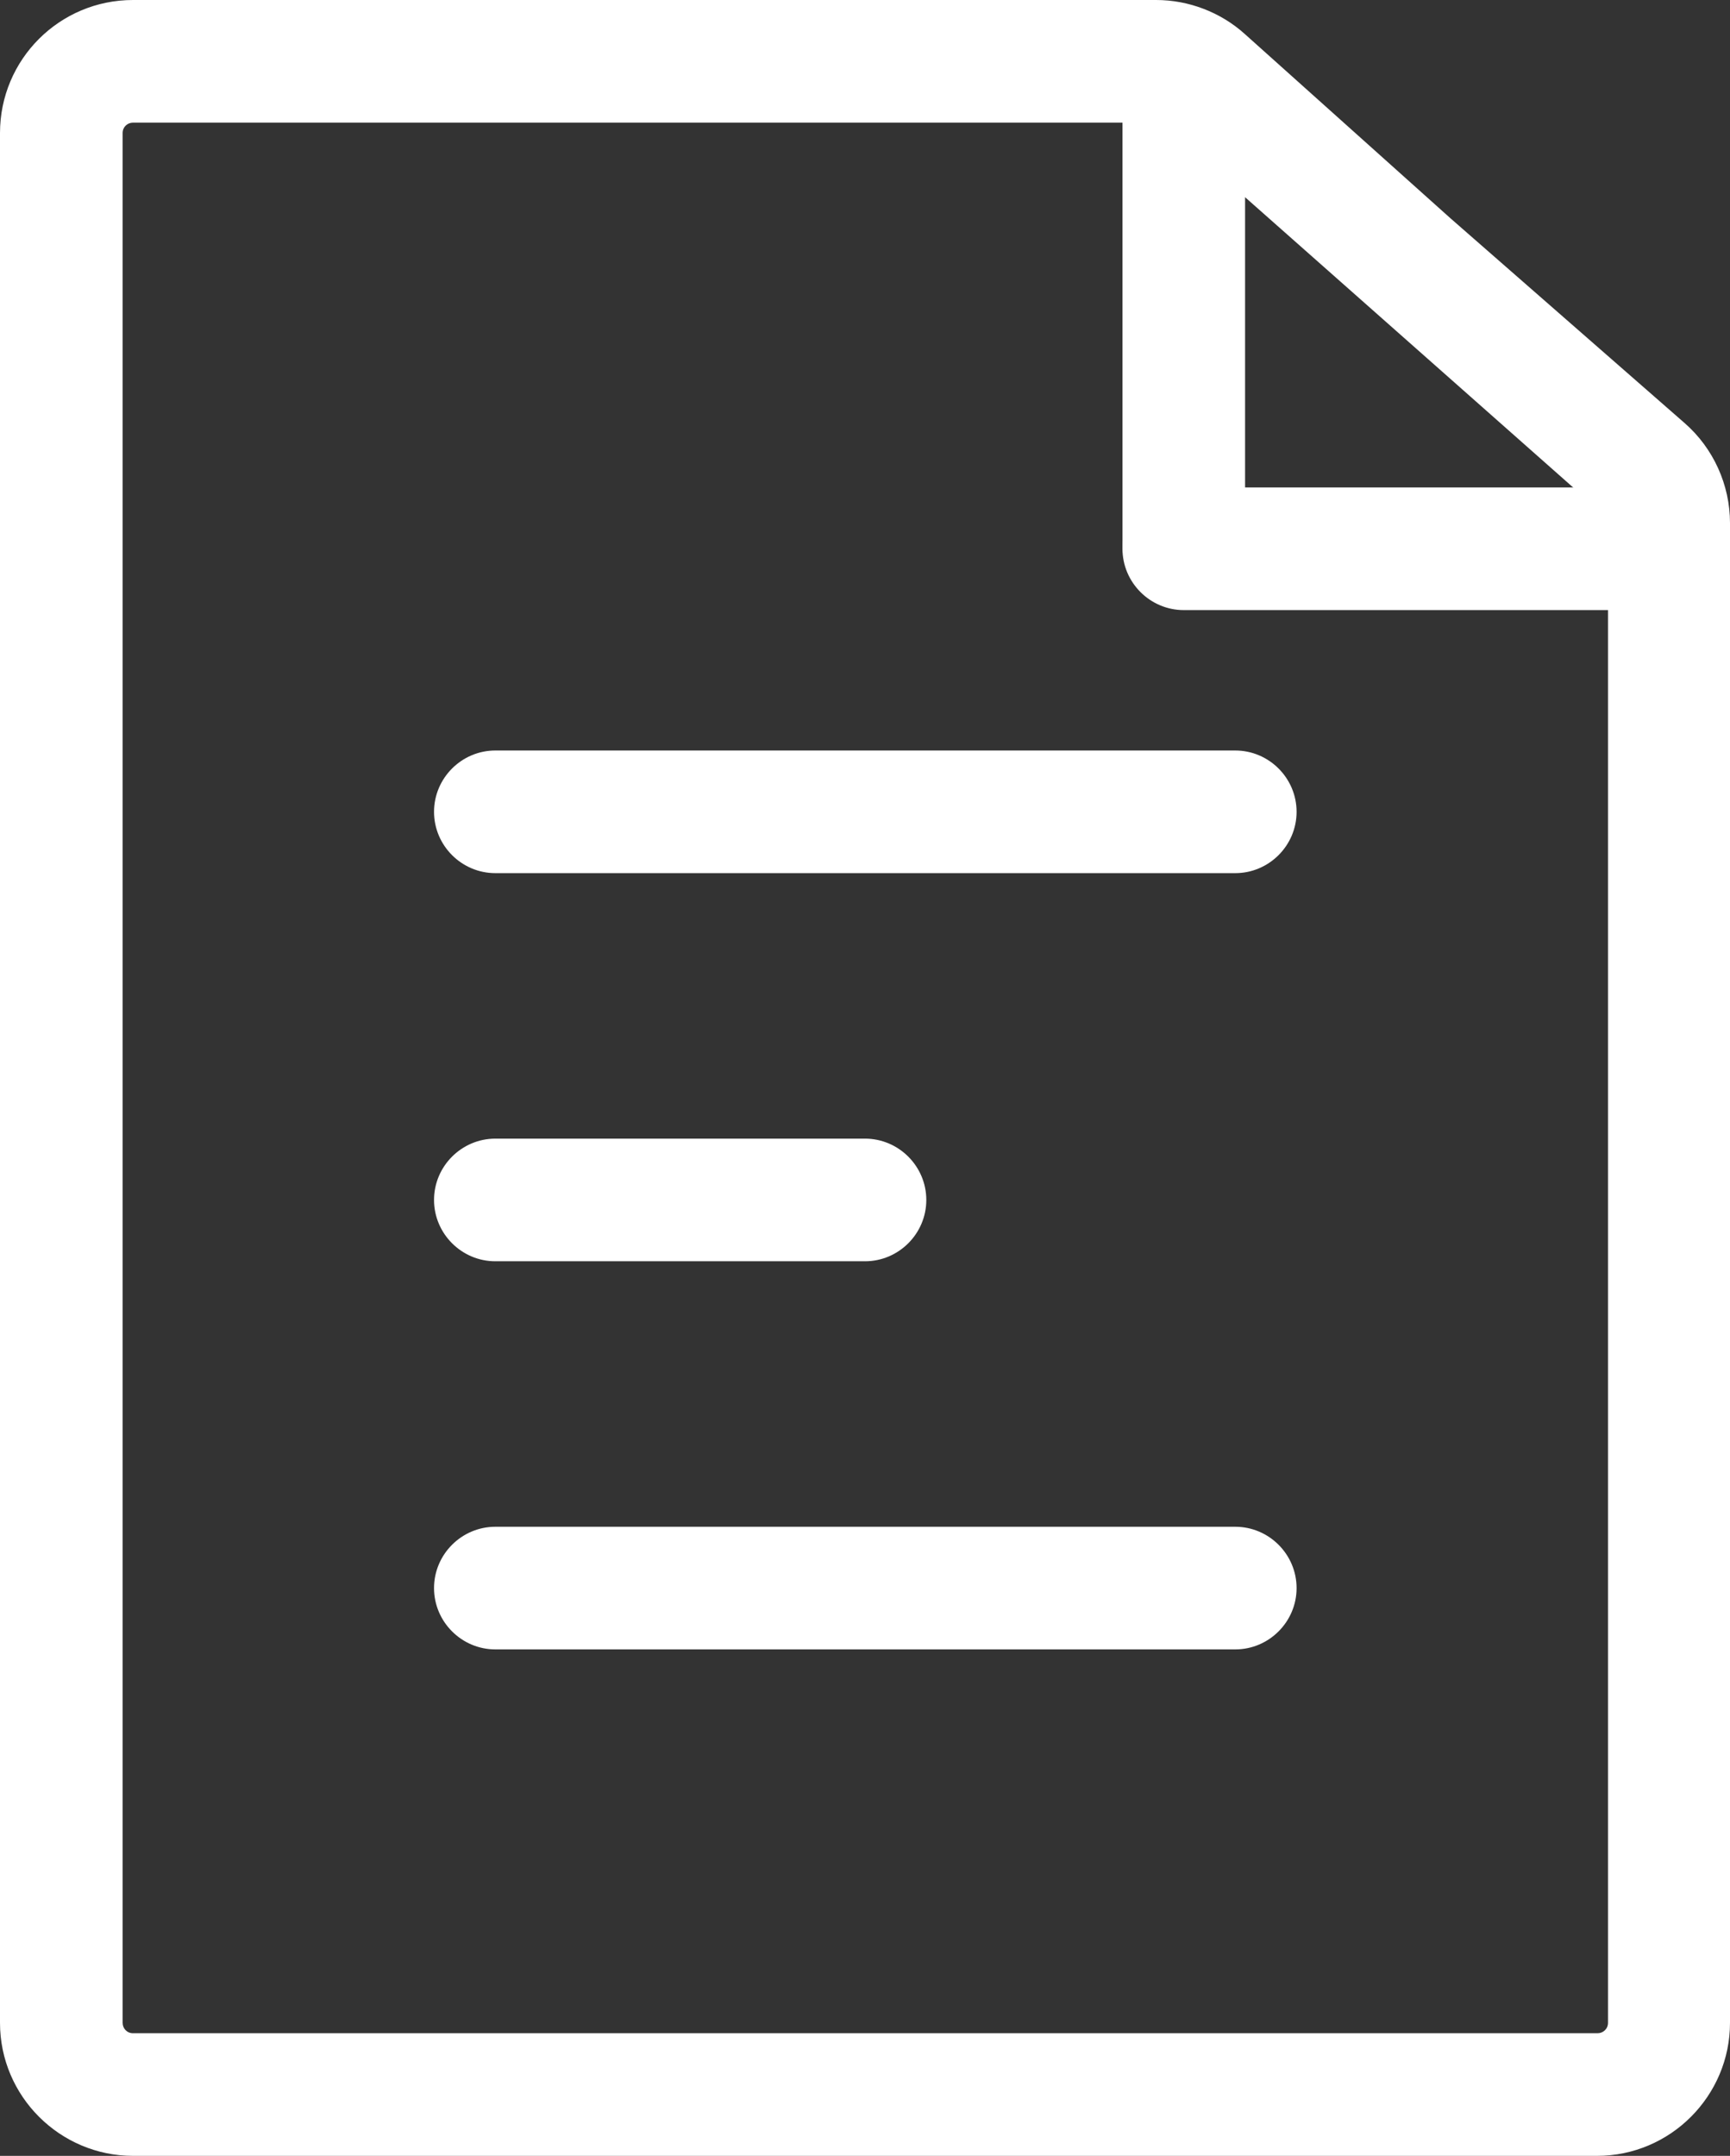<?xml version="1.0" encoding="UTF-8"?>
<svg id="uuid-407ed291-929b-449d-ad80-5925f1225893" data-name="Capa 2" xmlns="http://www.w3.org/2000/svg" viewBox="0 0 28.22 35.16">
  <rect x="0" y="0" width="28.22" height="35.16" fill="#333333" stroke="none"/>
  <g id="uuid-c8358bd7-53ac-4bcd-b47b-cf69d454d124" data-name="Capa 1">
    <g>
      <path d="M19.31,9.88c-.55,0-1-.45-1-1V1.78c0-.55.45-1,1-1s1,.45,1,1v7.11c0,.55-.45,1-1,1Z" style="fill: #fff;"/>
      <path d="M19.31,9.95c-.55,0-1-.45-1-1,0-.55.45-1,1-1h7.29s0,0,0,0c.55,0,1,.45,1,1,0,.55-.45,1-1,1h-7.29s0,0,0,0Z" style="fill: #fff;"/>
      <path d="M8.08,14.24c-.55,0-1-.45-1-1,0-.55.45-1,1-1h12.07s0,0,0,0c.55,0,1,.45,1,1,0,.55-.45,1-1,1h-12.07s0,0,0,0Z" style="fill: #fff;"/>
      <path d="M8.08,26.9c-.55,0-1-.45-1-1,0-.55.45-1,1-1h12.07s0,0,0,0c.55,0,1,.45,1,1,0,.55-.45,1-1,1h-12.07s0,0,0,0Z" style="fill: #fff;"/>
      <path d="M8.08,20.57c-.55,0-1-.45-1-1,0-.55.45-1,1-1h6.03s0,0,0,0c.55,0,1,.45,1,1,0,.55-.45,1-1,1h-6.03s0,0,0,0Z" style="fill: #fff;"/>
      <path d="M26.06,35.16H2.17c-1.19,0-2.17-.97-2.17-2.17V2.17C0,.97.97,0,2.17,0h16.69c.53,0,1.05.2,1.44.55l3.36,3.01,3.82,3.34c.47.41.74,1.01.74,1.63v24.46c0,1.19-.97,2.17-2.17,2.17ZM2.17,2c-.09,0-.17.07-.17.17v30.82c0,.09.07.17.17.17h23.89c.09,0,.17-.07.17-.17V8.53s-.02-.09-.06-.13l-7.19-6.36s-.07-.04-.11-.04H2.17Z" style="fill: #fff;"/>
    </g>
  </g>
</svg>